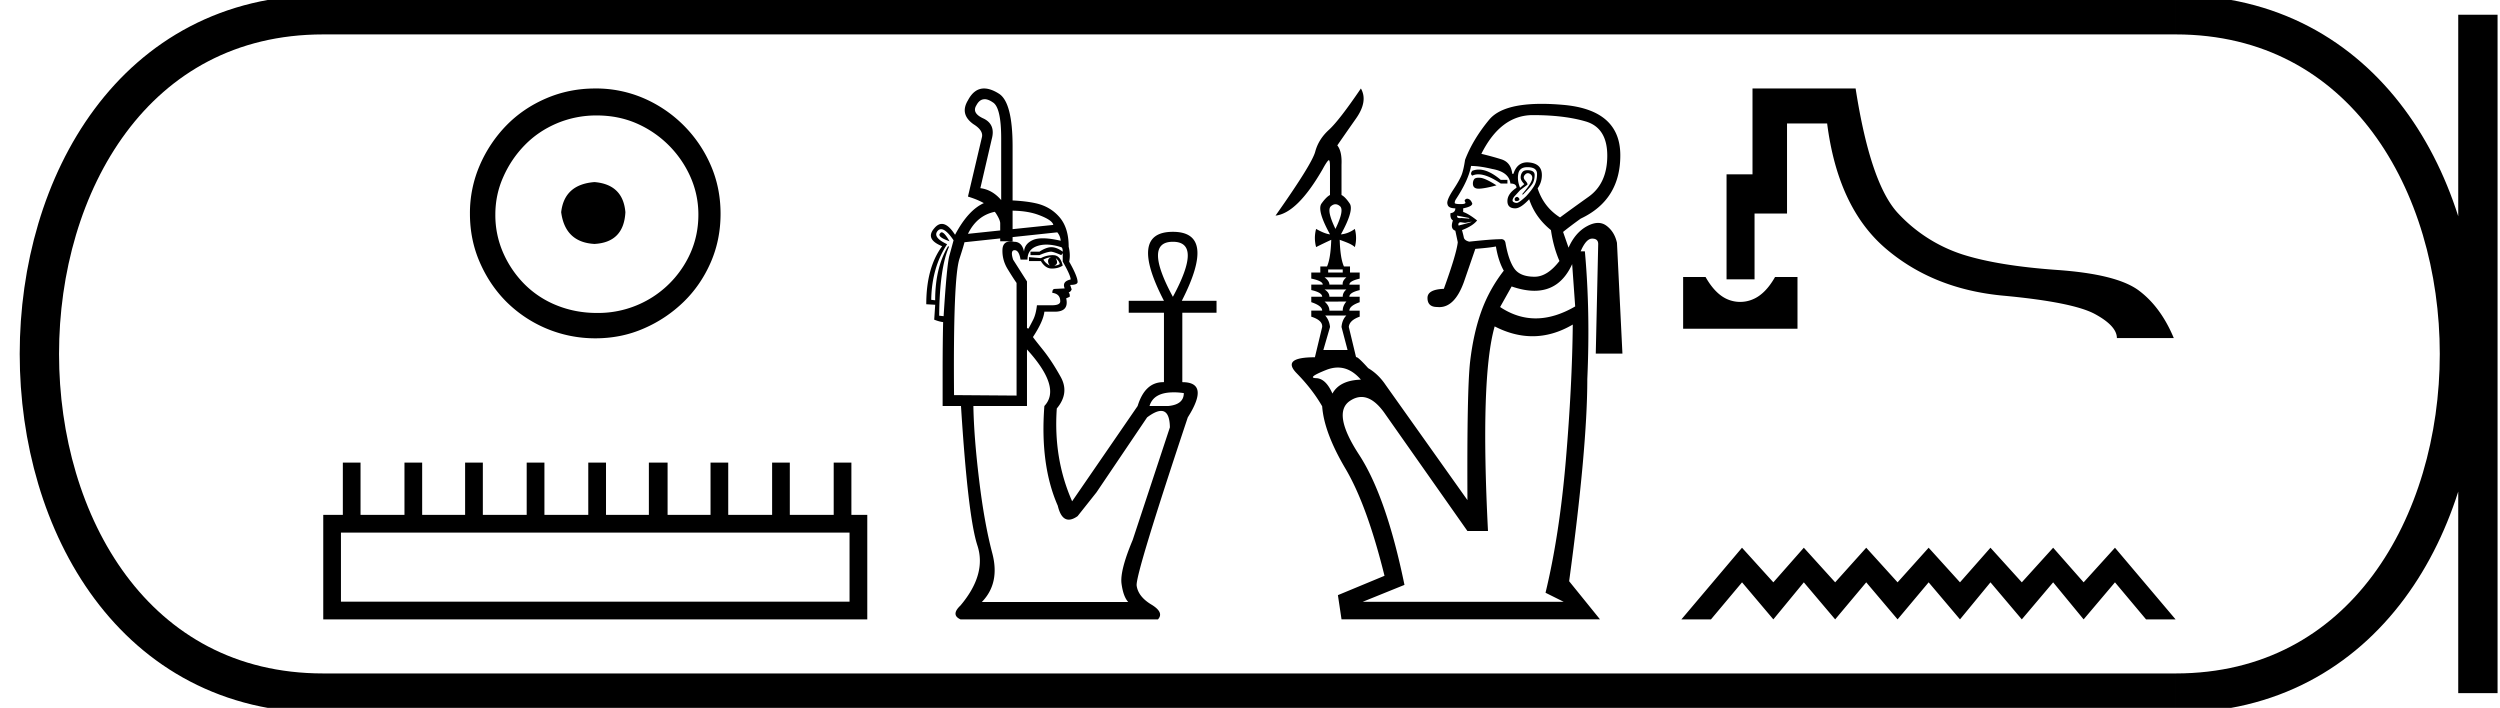 <svg xmlns="http://www.w3.org/2000/svg" width="63.572" height="18"><path d="M15.117 4.63c-.511.04-.794.295-.847.766.067.51.35.78.847.807.497-.027.76-.296.786-.807-.04-.47-.302-.726-.786-.766zm.06-1.694c.363 0 .7.067 1.009.201a2.659 2.659 0 0 1 1.371 1.361c.134.303.202.622.202.959 0 .35-.068.675-.202.978a2.567 2.567 0 0 1-2.38 1.523c-.363 0-.702-.065-1.018-.192a2.426 2.426 0 0 1-.817-.535 2.621 2.621 0 0 1-.544-.796 2.38 2.38 0 0 1-.202-.978c0-.337.067-.656.202-.958.134-.303.315-.572.544-.807.229-.235.5-.42.817-.555a2.574 2.574 0 0 1 1.018-.201zm-.04-.686c-.444 0-.86.084-1.25.252-.39.168-.726.397-1.009.686a3.36 3.36 0 0 0-.675 1.008 3.053 3.053 0 0 0-.253 1.24c0 .444.085.857.253 1.24.168.384.393.717.675.999a3.2 3.2 0 0 0 2.259.928c.444 0 .857-.084 1.24-.253a3.36 3.36 0 0 0 1.008-.675c.29-.282.518-.615.686-.998.168-.384.252-.797.252-1.24 0-.444-.084-.858-.252-1.24a3.268 3.268 0 0 0-1.694-1.695 3.053 3.053 0 0 0-1.24-.252zm6.466 11.293V15.3H8.67v-1.756zm-12.885-1.78v1.33H8.22v2.657h13.834v-2.658h-.404v-1.328h-.45v1.328h-1.116v-1.328h-.45v1.328h-1.116v-1.328h-.45v1.328h-1.092v-1.328H16.5v1.328h-1.09v-1.328h-.451v1.328h-1.115v-1.328h-.451v1.328h-1.115v-1.328h-.451v1.328h-1.092v-1.328h-.45v1.328H9.168v-1.328zm16.319-9.24q-.128 0-.209.155-.126.201.19.34.302.152.201.518l-.29 1.249q.303.038.53.303V3.523q0-.795-.214-.921-.116-.08-.208-.08zm.712 2.834v.47l1.035-.108q-.025-.127-.391-.26-.267-.096-.644-.102zm-.453.029q-.455.094-.682.56l.82-.086v-.18q0-.088-.114-.264l-.024-.03zm-1.35.522q.068 0 .2.227-.327-.114-.239-.202.016-.025.039-.025zm2.901.656q.038.076.032.12-.007.044-.07.07.076 0 .139-.039-.013-.075-.1-.151zm-.113-.025q-.114.012-.202.063.05.088.164.151-.05-.063-.044-.126.006-.063.082-.088zm.05-.05q.177 0 .24.264-.114.076-.278.076-.164 0-.277-.19h-.303v-.1l.303.025q.138-.076.315-.076zm3.041-.341q-.757 0 0 1.4.757-1.4 0-1.4zm-5.894-.32q-.048 0-.087.042-.139.164.24.34-.391.594-.404 1.414l.1.012q0-.832.329-1.375l.025.013q-.24.53-.252 1.754l.113.012q.076-1.224.14-1.514l.113-.416q-.191-.282-.317-.282zm2.679.392q-.124 0-.23.035-.252.082-.252.347h-.177q-.038-.24-.151-.24-.114 0-.038.24l.353.555v1.186l.038.013q.05-.089.12-.227.07-.14.095-.366h.378q.215 0 .215-.101 0-.19-.202-.215 0-.1.063-.1l.252-.013q-.075-.177.152-.227 0-.101-.202-.455v-.214l-.038.05q-.164-.075-.252-.088-.101 0-.303.088h-.227V6.4h.227q.176-.114.303-.114.138 0 .29.114 0-.101-.038-.114-.205-.066-.376-.066zm.275-.312l-1.136.121v.106h-.315v-.072l-.909.097q-.012.063-.126.417-.164.492-.139 3.47l1.59.012V7.195q-.088-.126-.227-.353-.139-.228-.132-.486.005-.217.209-.217.04 0 .087.009.202 0 .253.252.012-.202.227-.297.097-.043.252-.043.186 0 .454.062-.012-.126-.088-.214zm2.956 4.069q-.507 0-.61.347h.48q.392-.038.392-.328-.142-.02-.262-.02zm-3.726-1.091v1.438h-1.363q.013.782.146 1.88.132 1.098.334 1.861.202.764-.265 1.243h3.722q-.126-.138-.17-.467-.044-.328.284-1.11l.946-2.864q-.007-.418-.224-.418-.137 0-.356.165l-1.287 1.906-.48.605q-.126.089-.224.089-.196 0-.28-.354-.455-1.034-.341-2.536.442-.467-.442-1.438zm-1.09-6.636q.17 0 .384.137.34.227.34 1.338v1.372q.35.018.593.073.366.082.6.353.233.271.233.75.05.203.013.38.214.378.214.517 0 .075-.189.075l.038.114q-.025.063-.076.076.038.05.025.113l-.088.038q.076.34-.29.34h-.265q-.025.24-.29.644.012.025.246.316.233.29.46.7t-.1.801q-.089 1.275.39 2.36l1.666-2.423q.186-.606.65-.606h.019V7.952h-.896v-.303h.896q-.909-1.754.227-1.754 1.123 0 .227 1.754h.883v.303h-.87v1.766q.706 0 .139.896-1.338 4.013-1.3 4.278.038.278.372.48.334.201.17.378h-5.022q-.252-.114 0-.353.67-.795.43-1.527-.24-.732-.417-3.546h-.467v-.833q0-.757.013-1.3-.101-.012-.227-.062l.025-.379-.227-.013q0-.933.404-1.476-.442-.177-.202-.454.093-.113.194-.113.159 0 .336.277.328-.622.732-.806-.17-.095-.404-.166l.353-1.501q.05-.177-.215-.341-.353-.252-.138-.606.158-.301.41-.301zm12.579 2.062q-.086 0-.166.032-.061.076 0 .123.068-.034.154-.034.224 0 .57.234h.17v-.093h-.17q-.309-.262-.558-.262zm.001.207q-.094 0-.12.04-.031.046-.031.108 0 .131.145.131h.016q.162-.008.439-.085-.292-.185-.416-.192l-.033-.002zm.972.486q-.061.016-.061.062t.046.046q.062 0 .077-.046-.015-.046-.062-.062zm.262-.754q.246 0 .246.17 0 .169-.061.284-.062.116-.216.285-.184.17-.238.17-.054 0-.093-.031-.038-.031.023-.124l.154-.169.185-.138q.015-.031-.054-.108-.07-.077-.008-.146.035-.04.075-.04.03 0 .064.024.077.054.03.17-.045.115-.245.346h.03q.216-.216.254-.3.039-.085.039-.193 0-.123-.185-.123-.092 0-.13.054-.04.054-.04.13 0 .078.093.17l-.108.093q-.077-.185-.046-.355.03-.169.231-.169zm.139-1.324q.8 0 1.347.162.546.162.546.87t-.477 1.046q-.477.34-.724.524-.415-.262-.57-.74.108-.153.108-.338 0-.308-.369-.323-.262 0-.354.292h-.03q-.032-.292-.278-.369-.246-.077-.508-.139.493-.985 1.309-.985zm-1.925 2.556l.308.061v.016l-.2-.016q-.02.003-.037.003-.083 0-.07-.064zm.37.154q0 .015-.308.092-.01.005-.017.005-.014 0-.014-.02 0-.062.062-.062l.108.015.169-.03zm-3.464-.443q.058 0 .116.05.115.1-.116.577-.23-.477-.115-.577.058-.05.115-.05zm.185 1.659v.077h-.37v-.077zm3.263-2.633q.216 0 .54.077.43.077.461.37.154 0 .154.108-.23.153-.23.338 0 .185.2.185.138 0 .353-.231.154.462.554.785.062.431.216.785-.308.4-.631.4-.37 0-.516-.207-.146-.208-.223-.64-.014-.109-.113-.109l-.026.002q-.215 0-.785.062-.123-.031-.138-.108-.016-.077-.046-.185.277-.108.384-.246-.215-.17-.354-.216v-.092q.231-.046.231-.123-.046-.123-.138-.123-.077.03-.046.077.046.061-.108.061t-.154-.03q0-.047.03-.093.324-.493.385-.847zm-3.17 2.833q-.108.092-.093.184h-.339q0-.092-.123-.184zm0 .308q-.093.077-.093.184h-.339q0-.107-.123-.184zm0 .307q-.093.108-.093.231h-.339q0-.123-.123-.23zm5.741-.954l.077 1.078q-.522.304-1.005.304-.47 0-.904-.289l.293-.523q.318.11.58.11.652 0 .96-.68zm-5.742 1.309q-.107.107-.123.292l.154.585h-.616l.17-.585q-.016-.17-.123-.292zm-.217 1.323q.321 0 .587.308-.539.016-.724.354-.169-.385-.415-.392-.247-.008.254-.208.155-.062.298-.062zm5.975-1.093q-.016 1.555-.177 3.456-.162 1.901-.516 3.364l.462.23h-5.111l1.062-.43q-.462-2.248-1.154-3.31-.693-1.062-.231-1.37.146-.098.291-.098.312 0 .617.452l2.078 2.956h.523q-.2-3.91.17-5.203.486.25.962.25.518 0 1.024-.297zM34.606 2.25q-.554.816-.816 1.054-.262.239-.346.555-.085.315-1.009 1.624.555-.062 1.201-1.186.092-.169.139-.215.008-.009.015-.009.03 0 .03.163v.723q-.092.046-.215.216-.123.17.216.785-.139-.016-.354-.139-.062.231 0 .462.215-.108.385-.185-.016.478-.108.678h-.17v.154h-.23v.154q.292.061.292.153h-.292v.139q.277.062.277.17h-.277v.138q.277.092.277.215h-.277v.154q.292.093.277.262l-.185.77q-.862 0-.462.408.4.408.647.839.046.661.592 1.585.547.924.993 2.725l-1.185.492.092.616h6.573l-.785-.97q.462-3.402.462-5.141.077-1.724-.062-3.248h-.107q.138-.323.292-.323.154 0 .154.138l-.062 2.786h.678l-.139-2.817q-.061-.277-.261-.43-.098-.076-.22-.076-.127 0-.28.083-.3.162-.47.546l-.139-.4q.17-.138.447-.338 1.016-.478 1.008-1.624-.008-1.147-1.462-1.27-.288-.025-.535-.025-1.002 0-1.336.402-.415.5-.615 1.023-.031.216-.077.354-.047.139-.224.408-.177.27-.146.362.016.108.2.108 0 .108-.123.123-.015.139.062.185-.077.215.061.261l.062.293q-.031.292-.354 1.185-.416.016-.416.231 0 .231.246.231.028.003.055.003.392 0 .623-.634l.292-.847q.37-.03.524-.061.061.37.2.615-.37.478-.57 1.032-.2.554-.285 1.27-.084.716-.069 3.533l-2.078-2.925q-.185-.277-.446-.431-.252-.28-.3-.28-.005 0-.008.003l-.185-.77q.015-.17.277-.262V7.9h-.262q0-.123.262-.215v-.139h-.262q0-.107.262-.169v-.139h-.262q0-.092.262-.153V6.93h-.246v-.154h-.154q-.093-.2-.108-.678.216.077.285.116.07.038.1.07.062-.232 0-.463-.17.123-.354.139.339-.616.223-.785-.115-.17-.208-.216v-.77q.016-.338-.107-.492.169-.246.477-.685.308-.439.123-.762zM42.8 7.043V8.36h2.908V7.043h-.57c-.166.293-.356.483-.57.57a.818.818 0 0 1-.635 0c-.209-.087-.397-.277-.563-.57zm1.764-4.793v2.183h-.66v2.67h.712V5.43h.826V3.14h1.02c.182 1.424.676 2.481 1.483 3.174.807.692 1.804 1.093 2.99 1.204 1.186.11 1.966.267 2.337.468.372.202.558.406.558.611h1.447c-.221-.53-.518-.933-.89-1.21-.371-.277-1.061-.45-2.07-.522-1.008-.071-1.815-.203-2.42-.397a3.858 3.858 0 0 1-1.62-1.032c-.474-.495-.838-1.557-1.091-3.186zm-.267 11.678l-1.541 1.822h.752l.79-.942.796.942.775-.942.797.942.79-.942.797.942.79-.942.797.942.775-.942.797.942.797-.942.775.942.797-.942.79.942h.751l-1.541-1.822-.797.88-.775-.88-.797.88-.797-.88-.775.88-.797-.88-.79.88-.797-.88-.79.88-.797-.88-.775.88-.797-.88z"/><path d="M8.22.375c-9.625 0-9.625 17.25 0 17.25m0-17.25h47.102M8.22 17.625h47.102M63.01.375v17.25M55.322.375c9.625 0 9.625 17.25 0 17.25" fill="none" stroke="#000"/></svg>